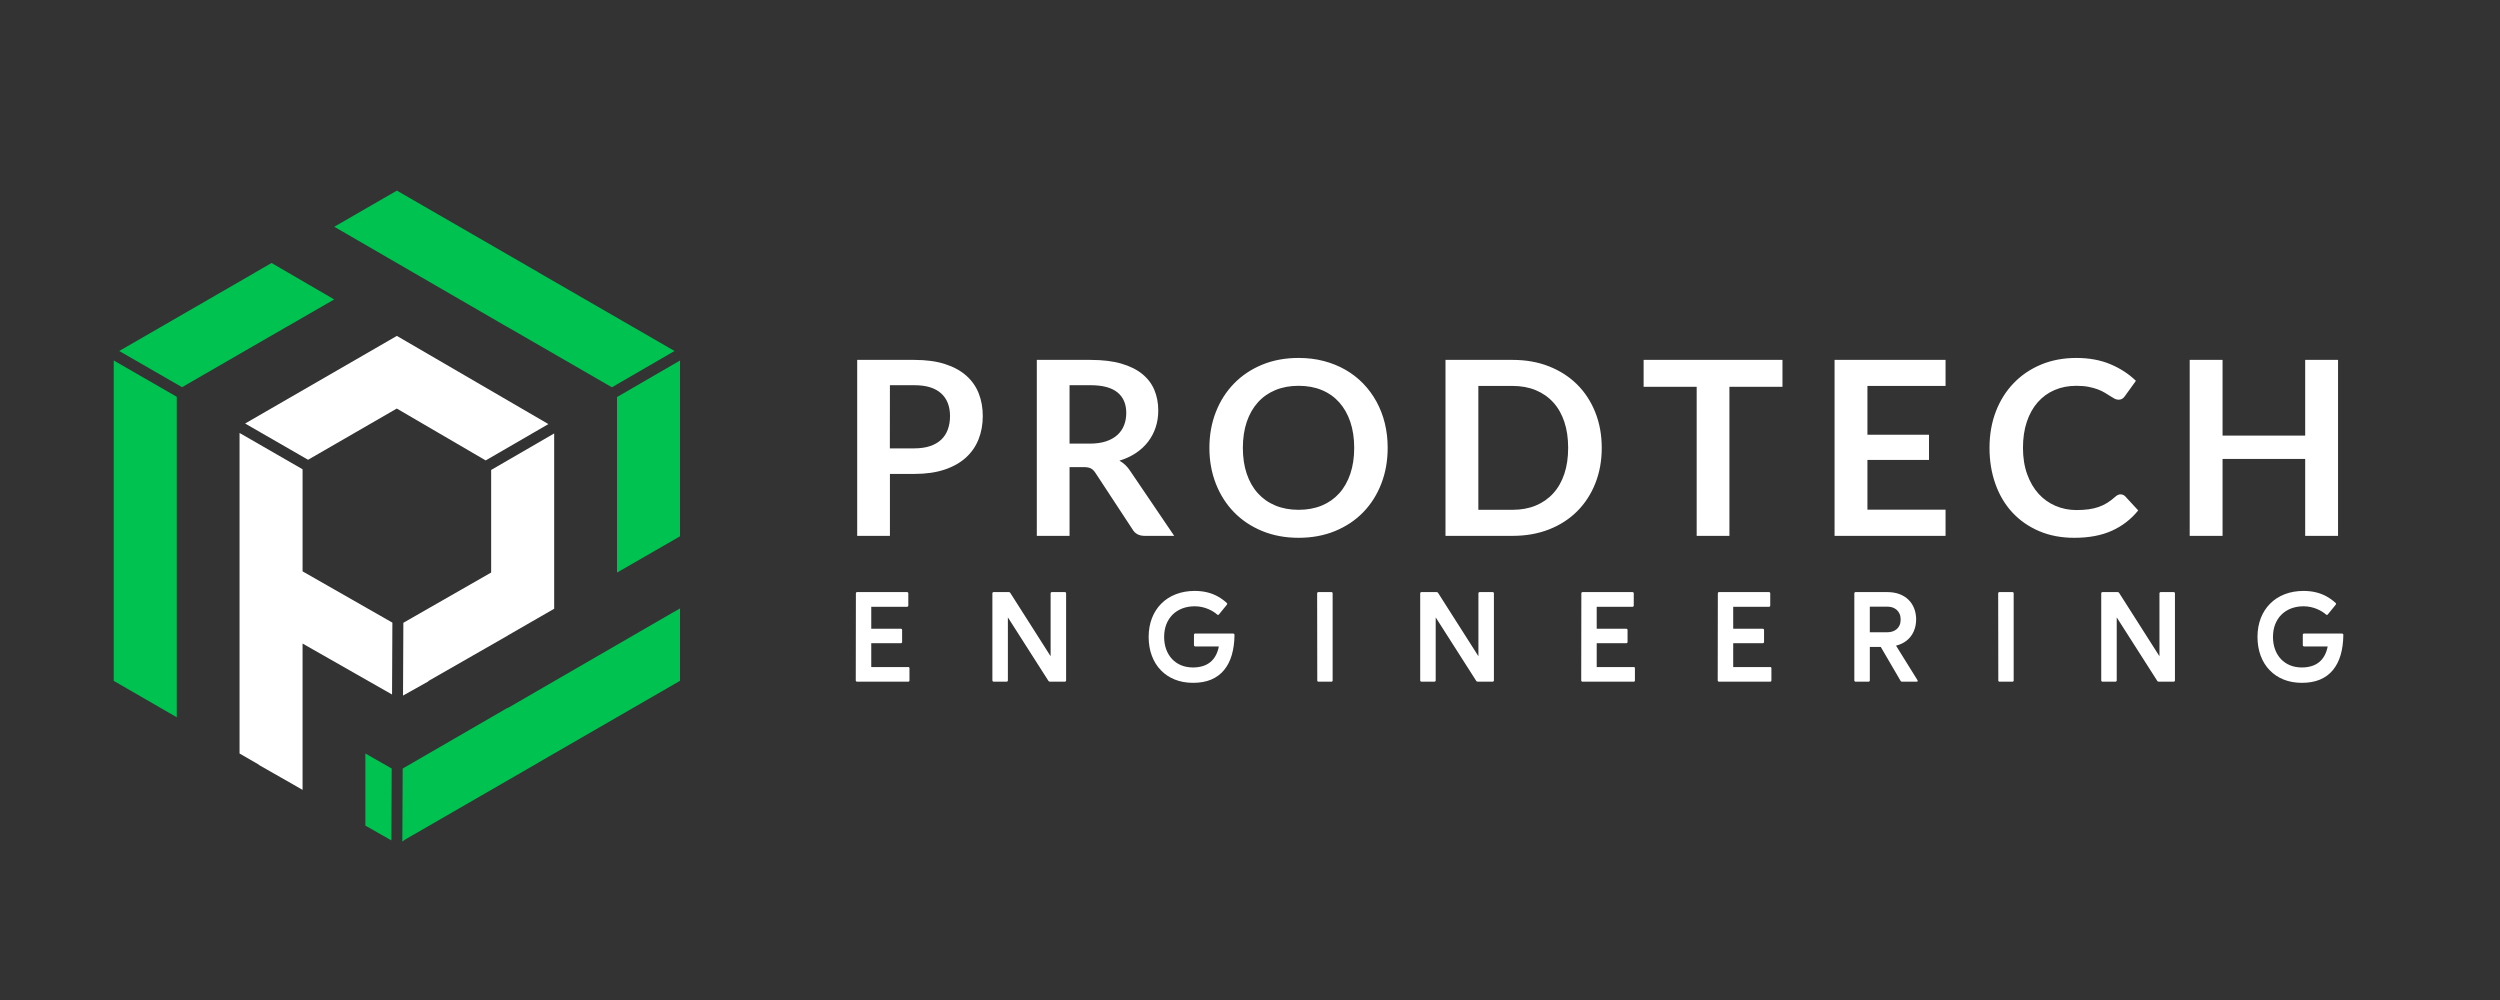 <?xml version="1.0" encoding="UTF-8"?>
<!DOCTYPE svg PUBLIC "-//W3C//DTD SVG 1.1//EN" "http://www.w3.org/Graphics/SVG/1.1/DTD/svg11.dtd">
<!-- Creator: CorelDRAW -->
<svg xmlns="http://www.w3.org/2000/svg" xml:space="preserve" width="2000px" height="800px" style="shape-rendering:geometricPrecision; text-rendering:geometricPrecision; image-rendering:optimizeQuality; fill-rule:evenodd; clip-rule:evenodd"
viewBox="0 0 2000 799.999"
 xmlns:xlink="http://www.w3.org/1999/xlink"
 version="1.1">
 <rect x="0" y="0" width="2000" height="799.999" fill="#333333" stroke="none"/>
 <defs>
  <style type="text/css">
   <![CDATA[
    .fil3 {fill:none;fill-rule:nonzero}
    .fil1 {fill:white}
    .fil0 {fill:#00C251;fill-rule:nonzero}
    .fil2 {fill:white;fill-rule:nonzero}
   ]]>
  </style>
 </defs>
 <g id="Layer_x0020_1">
  <g id="_1965437616304">
   <path id="_702247376" class="fil0" d="M292.298 602.788l21.067 12.028 -0.269 57.497 -20.798 -11.843 0 -57.681 0 -0.001zm29.848 12.04l83.415 -48.267 0.099 0 0.559 -0.324 0 0.178 132.281 -76.544 0.094 0 5.434 -3.137 0 57.904 -113.286 65.401 0.025 0.044 -106.701 61.576 -2.197 1.6 0.274 -58.433 0.001 0.001zm-180.737 -41.023l-50.418 -29.11 0 -256.308 50.418 29.044 0 198.291 0 58.083 0 -0.001zm-46.028 -293.014l108.898 -62.87 -0.025 -0.041 12.983 -7.494 50.095 29.151 -37.87 21.867 -0.099 0 -83.728 48.339 -50.255 -28.951 0.001 0zm172.048 -99.389l50.081 -28.915 113.261 65.392 -0.025 0.041 108.892 62.869 -50.108 29.035 -83.87 -48.42 -0.099 0 -138.132 -80.001 0.001 -0.001zm276.601 107.004l0 140.626 -50.415 29.027 0 -140.438 50.415 -29.216 0 0.001z"/>
   <path id="_702246944" class="fil1" d="M313.912 498.106l-71.852 -41.02 0 -81.671 -50.415 -29.044 0 198.357 0 58.078 15.539 8.972 -0.119 0.204 0.097 0 27.607 15.724 7.292 4.209 0 -0.057 0 -57.756 0 -59.262 71.582 40.762 0.27 -57.498 0 0.001zm-67.461 -130.288l70.982 -40.983 71.12 41.504 50.161 -29.069 -121.226 -70.546 -121.39 70.087 50.353 29.007 0 0.001zm146.471 8.151l0 82.052 -70.232 40.204 -0.273 58.234 20.302 -11.374 0 -0.287 63.5 -36.349 0 -0.078 37.117 -21.37 0 -140.249 -50.415 29.216 0.001 0z"/>
  </g>
  <path class="fil2" d="M731.503 358.689c4.802,0 8.988,-0.615 12.559,-1.815 3.569,-1.201 6.554,-2.92 8.923,-5.159 2.369,-2.241 4.121,-4.967 5.289,-8.178 1.168,-3.213 1.752,-6.783 1.752,-10.742 0,-3.764 -0.582,-7.172 -1.752,-10.222 -1.168,-3.051 -2.92,-5.647 -5.257,-7.788 -2.336,-2.143 -5.288,-3.797 -8.858,-4.932 -3.569,-1.136 -7.788,-1.689 -12.655,-1.689l-19.569 0 -0.05 50.526 19.618 0zm0 -70.774c9.411,0 17.555,1.104 24.436,3.309 6.879,2.206 12.557,5.29 17.036,9.248 4.479,3.96 7.82,8.698 9.996,14.215 2.173,5.517 3.243,11.554 3.243,18.108 0,6.815 -1.136,13.044 -3.407,18.724 -2.271,5.679 -5.678,10.579 -10.222,14.668 -4.543,4.088 -10.222,7.269 -17.069,9.54 -6.847,2.272 -14.862,3.407 -24.013,3.407l-19.569 0 0 49.553 -26.189 0 0 -140.772 45.757 0 0.001 0zm694.47 21.514l-42.445 0 0 119.257 -26.189 0 0 -119.257 -42.444 0 0 -21.514 111.079 0 0 21.514 -0.001 0zm-553.976 45.464c4.932,0 9.248,-0.615 12.915,-1.848 3.667,-1.234 6.684,-2.954 9.054,-5.128 2.368,-2.173 4.121,-4.737 5.288,-7.722 1.168,-2.986 1.753,-6.263 1.753,-9.834 0,-7.139 -2.336,-12.624 -7.042,-16.453 -4.706,-3.829 -11.91,-5.744 -21.58,-5.744l-16.746 0 0 46.729 16.356 0 0.001 0zm67.368 73.794l-23.655 0c-4.48,0 -7.726,-1.753 -9.737,-5.257l-29.595 -45.073c-1.103,-1.689 -2.303,-2.889 -3.634,-3.604 -1.33,-0.713 -3.308,-1.07 -5.906,-1.07l-11.197 0 0 55.005 -26.187 0 0 -140.772 42.933 0c9.541,0 17.751,0.973 24.598,2.953 6.848,1.98 12.462,4.769 16.843,8.34 4.381,3.569 7.592,7.821 9.67,12.787 2.078,4.964 3.115,10.449 3.115,16.42 0,4.737 -0.681,9.216 -2.076,13.435 -1.394,4.219 -3.407,8.047 -6.035,11.487 -2.629,3.441 -5.874,6.458 -9.736,9.053 -3.862,2.597 -8.276,4.642 -13.208,6.135 1.689,0.973 3.246,2.107 4.674,3.441 1.428,1.33 2.726,2.92 3.894,4.736l35.242 51.987 0 -0.002zm170.769 -70.387c0,10.319 -1.687,19.86 -5.095,28.654 -3.407,8.794 -8.242,16.421 -14.473,22.846 -6.23,6.426 -13.727,11.422 -22.488,15.025 -8.761,3.601 -18.497,5.419 -29.206,5.419 -10.644,0 -20.347,-1.818 -29.107,-5.419 -8.761,-3.602 -16.259,-8.6 -22.521,-15.025 -6.263,-6.424 -11.13,-14.052 -14.57,-22.846 -3.441,-8.793 -5.16,-18.335 -5.16,-28.654 0,-10.32 1.721,-19.893 5.16,-28.686 3.441,-8.796 8.307,-16.389 14.57,-22.814 6.262,-6.424 13.76,-11.454 22.521,-15.057 8.76,-3.602 18.464,-5.387 29.107,-5.387 7.14,0 13.857,0.811 20.152,2.467 6.294,1.654 12.072,3.991 17.329,7.009 5.256,3.017 9.995,6.685 14.181,11.001 4.185,4.316 7.722,9.151 10.644,14.473 2.92,5.322 5.159,11.098 6.684,17.328 1.526,6.231 2.271,12.787 2.271,19.665l0.001 0zm-26.772 0c0,-7.723 -1.038,-14.667 -3.116,-20.802 -2.076,-6.133 -5.03,-11.324 -8.858,-15.608 -3.829,-4.284 -8.469,-7.563 -13.954,-9.833 -5.484,-2.271 -11.682,-3.407 -18.562,-3.407 -6.879,0 -13.046,1.136 -18.53,3.407 -5.483,2.27 -10.155,5.549 -14.017,9.833 -3.862,4.284 -6.847,9.475 -8.923,15.608 -2.078,6.135 -3.116,13.078 -3.116,20.802 0,7.723 1.038,14.636 3.116,20.768 2.076,6.133 5.061,11.324 8.923,15.575 3.862,4.251 8.535,7.53 14.017,9.801 5.484,2.271 11.652,3.407 18.53,3.407 6.88,0 13.078,-1.136 18.562,-3.407 5.484,-2.271 10.124,-5.55 13.954,-9.801 3.828,-4.251 6.782,-9.443 8.858,-15.575 2.078,-6.133 3.116,-13.045 3.116,-20.768zm198.03 0c0,10.319 -1.72,19.795 -5.159,28.427 -3.441,8.633 -8.274,16.063 -14.506,22.293 -6.228,6.231 -13.726,11.067 -22.487,14.506 -8.761,3.439 -18.497,5.159 -29.207,5.159l-53.641 0 0 -140.772 53.641 0c10.71,0 20.445,1.721 29.207,5.191 8.761,3.474 16.258,8.308 22.487,14.506 6.233,6.198 11.067,13.63 14.506,22.261 3.439,8.632 5.159,18.106 5.159,28.427l0 0.001zm-26.87 0c0,-7.723 -1.006,-14.667 -3.051,-20.802 -2.043,-6.133 -4.996,-11.324 -8.858,-15.575 -3.861,-4.251 -8.535,-7.496 -14.017,-9.768 -5.484,-2.272 -11.682,-3.407 -18.563,-3.407l-27.354 0 0 99.104 27.354 0c6.881,0 13.079,-1.135 18.563,-3.406 5.483,-2.271 10.156,-5.55 14.017,-9.801 3.862,-4.251 6.816,-9.443 8.858,-15.575 2.044,-6.133 3.051,-13.045 3.051,-20.77l0 0zm239.419 -49.552l0 39.038 49.26 0 0 20.153 -49.26 0 0 39.817 62.499 0 0 20.931 -88.786 0 0 -140.772 88.786 0 0 20.834 -62.499 0 0 -0.001zm202.506 86.74c1.428,0 2.694,0.553 3.797,1.655l10.319 11.196c-5.712,7.075 -12.72,12.495 -21.06,16.258 -8.34,3.764 -18.366,5.647 -30.05,5.647 -10.449,0 -19.827,-1.787 -28.167,-5.354 -8.341,-3.57 -15.479,-8.535 -21.385,-14.896 -5.907,-6.36 -10.416,-13.954 -13.564,-22.781 -3.149,-8.826 -4.737,-18.464 -4.737,-28.913 0,-10.579 1.687,-20.281 5.061,-29.075 3.374,-8.794 8.145,-16.356 14.278,-22.715 6.133,-6.361 13.435,-11.326 21.937,-14.864 8.503,-3.535 17.914,-5.288 28.233,-5.288 10.253,0 19.372,1.687 27.323,5.061 7.951,3.376 14.701,7.789 20.282,13.24l-8.761 12.17c-0.519,0.778 -1.168,1.46 -1.978,2.044 -0.813,0.585 -1.949,0.875 -3.376,0.875 -0.974,0 -1.98,-0.292 -3.018,-0.843 -1.038,-0.553 -2.174,-1.233 -3.406,-2.044 -1.234,-0.811 -2.662,-1.687 -4.285,-2.661 -1.623,-0.973 -3.504,-1.881 -5.646,-2.694 -2.143,-0.81 -4.609,-1.492 -7.43,-2.043 -2.824,-0.553 -6.102,-0.811 -9.802,-0.811 -6.295,0 -12.039,1.103 -17.263,3.341 -5.225,2.239 -9.736,5.484 -13.501,9.736 -3.764,4.251 -6.684,9.444 -8.76,15.576 -2.078,6.133 -3.117,13.142 -3.117,20.995 0,7.918 1.136,14.961 3.376,21.125 2.239,6.167 5.257,11.359 9.085,15.578 3.83,4.218 8.341,7.433 13.533,9.67 5.192,2.239 10.774,3.376 16.744,3.376 3.569,0 6.814,-0.195 9.704,-0.585 2.887,-0.39 5.549,-1.006 7.983,-1.851 2.433,-0.842 4.737,-1.946 6.911,-3.276 2.174,-1.331 4.317,-2.953 6.458,-4.9 0.648,-0.583 1.33,-1.07 2.043,-1.428 0.716,-0.358 1.461,-0.52 2.241,-0.52l-0.001 0.001zm173.982 -107.575l0 140.772 -26.285 0 0 -61.527 -66.102 0 0 61.527 -26.287 0 0 -140.772 26.287 0 0 60.554 66.102 0 0 -60.554 26.285 0z"/>
  <path class="fil2" d="M697.008 514.559l23.752 0c0.257,0 0.483,-0.103 0.654,-0.292 0.171,-0.172 0.275,-0.431 0.275,-0.741l0 -9.501c0,-0.311 -0.104,-0.569 -0.293,-0.758 -0.172,-0.172 -0.43,-0.275 -0.741,-0.275l-23.649 0 0 -17.557 28.606 0c0.309,0 0.568,-0.103 0.741,-0.292 0.189,-0.172 0.293,-0.431 0.293,-0.741l0 -9.709c0,-0.311 -0.104,-0.568 -0.293,-0.757 -0.172,-0.174 -0.431,-0.275 -0.741,-0.275l-39.968 0c-0.257,0 -0.482,0.102 -0.653,0.275 -0.172,0.189 -0.275,0.446 -0.275,0.757l-0.103 69.607c0,0.309 0.103,0.568 0.293,0.741 0.172,0.189 0.43,0.292 0.739,0.292l41.001 0c0.311,0 0.534,-0.103 0.689,-0.275 0.155,-0.172 0.241,-0.394 0.241,-0.653l0 -9.811c0,-0.309 -0.104,-0.568 -0.275,-0.741 -0.172,-0.171 -0.397,-0.241 -0.654,-0.189l-29.639 0 0 -19.105zm144.512 -40.897c-0.311,0 -0.568,0.102 -0.739,0.275 -0.191,0.189 -0.293,0.446 -0.293,0.757l0 50.295 -32.222 -50.606c-0.138,-0.206 -0.293,-0.378 -0.482,-0.515 -0.172,-0.138 -0.465,-0.206 -0.861,-0.206 -1.153,0 -2.445,0 -3.856,0 -1.428,0 -2.839,0 -4.267,0 -1.411,0 -2.702,0 -3.855,0 -0.311,0 -0.568,0.102 -0.741,0.275 -0.19,0.189 -0.293,0.446 -0.293,0.757l0 69.607c0,0.309 0.103,0.568 0.293,0.739 0.172,0.19 0.43,0.293 0.741,0.293l10.328 0c0.309,0 0.567,-0.103 0.739,-0.293 0.19,-0.171 0.293,-0.43 0.293,-0.739l0 -50.398 32.427 50.81c0.104,0.156 0.259,0.311 0.448,0.431 0.208,0.12 0.431,0.189 0.69,0.189l11.979 0c0.311,0 0.569,-0.103 0.758,-0.293 0.172,-0.171 0.275,-0.43 0.275,-0.739l0 -69.607c0,-0.311 -0.103,-0.568 -0.275,-0.757 -0.189,-0.174 -0.448,-0.275 -0.758,-0.275l-10.326 0 -0.001 -0.001zm133.565 43.478c-1.083,5.543 -3.372,9.725 -6.849,12.566 -3.477,2.839 -8.125,4.252 -13.909,4.27 -3.442,-0.018 -6.574,-0.604 -9.398,-1.757 -2.805,-1.169 -5.232,-2.822 -7.264,-4.974 -2.031,-2.169 -3.598,-4.733 -4.698,-7.728 -1.101,-2.994 -1.652,-6.333 -1.669,-10.017 0.017,-3.684 0.602,-7.022 1.755,-10.018 1.172,-2.994 2.823,-5.559 4.974,-7.728 2.17,-2.151 4.734,-3.803 7.728,-4.974 2.995,-1.153 6.334,-1.739 10.019,-1.756 2.066,0.018 4.028,0.223 5.851,0.638 1.841,0.413 3.529,0.946 5.061,1.618 1.548,0.671 2.909,1.376 4.097,2.151 1.187,0.758 2.186,1.499 2.96,2.204 0.103,0.103 0.206,0.172 0.327,0.223 0.103,0.052 0.24,0.087 0.396,0.087 0.207,0 0.412,-0.104 0.619,-0.311l6.405 -7.85c0.155,-0.206 0.256,-0.43 0.274,-0.67 0.018,-0.242 -0.067,-0.465 -0.274,-0.673 -2.118,-1.978 -4.459,-3.683 -7.007,-5.128 -2.546,-1.463 -5.369,-2.582 -8.467,-3.373 -3.082,-0.793 -6.507,-1.188 -10.241,-1.205 -5.543,0.017 -10.569,0.895 -15.078,2.65 -4.528,1.739 -8.4,4.234 -11.636,7.487 -3.253,3.237 -5.748,7.11 -7.504,11.602 -1.739,4.493 -2.634,9.501 -2.652,15.027 0.018,5.543 0.861,10.569 2.546,15.06 1.67,4.509 4.063,8.382 7.195,11.602 3.116,3.236 6.834,5.732 11.171,7.469 4.337,1.739 9.174,2.617 14.509,2.634 5.594,0.018 10.467,-0.861 14.615,-2.6 4.13,-1.755 7.572,-4.285 10.292,-7.607 2.737,-3.304 4.802,-7.331 6.18,-12.048 1.376,-4.715 2.099,-10.034 2.169,-15.954 0.052,-0.328 -0.034,-0.602 -0.241,-0.861 -0.206,-0.241 -0.533,-0.361 -0.998,-0.378l-30.157 0c-0.309,0 -0.567,0.103 -0.757,0.274 -0.172,0.191 -0.275,0.448 -0.275,0.758l0 8.263c0,0.309 0.103,0.55 0.275,0.705 0.19,0.172 0.448,0.275 0.757,0.327l18.9 0 0 -0.006zm91.018 -42.445c0,-0.311 -0.103,-0.568 -0.275,-0.757 -0.172,-0.174 -0.396,-0.275 -0.653,-0.275l-10.433 0c-0.309,0 -0.567,0.102 -0.739,0.275 -0.19,0.189 -0.293,0.446 -0.293,0.757l0.103 69.71c0,0.259 0.087,0.482 0.241,0.653 0.155,0.172 0.378,0.276 0.689,0.276l10.431 0c0.309,0 0.533,-0.104 0.687,-0.276 0.156,-0.171 0.241,-0.394 0.241,-0.653l0 -69.71 0.001 0zm117.662 -1.032c-0.311,0 -0.568,0.102 -0.739,0.275 -0.191,0.189 -0.293,0.446 -0.293,0.757l0 50.295 -32.222 -50.606c-0.138,-0.206 -0.293,-0.378 -0.482,-0.515 -0.172,-0.138 -0.465,-0.206 -0.861,-0.206 -1.153,0 -2.445,0 -3.856,0 -1.428,0 -2.839,0 -4.267,0 -1.411,0 -2.702,0 -3.855,0 -0.311,0 -0.568,0.102 -0.741,0.275 -0.19,0.189 -0.293,0.446 -0.293,0.757l0 69.607c0,0.309 0.103,0.568 0.293,0.739 0.172,0.19 0.43,0.293 0.741,0.293l10.328 0c0.309,0 0.567,-0.103 0.739,-0.293 0.19,-0.171 0.293,-0.43 0.293,-0.739l0 -50.398 32.427 50.81c0.104,0.156 0.259,0.311 0.448,0.431 0.208,0.12 0.431,0.189 0.69,0.189l11.979 0c0.311,0 0.569,-0.103 0.758,-0.293 0.172,-0.171 0.275,-0.43 0.275,-0.739l0 -69.607c0,-0.311 -0.103,-0.568 -0.275,-0.757 -0.189,-0.174 -0.448,-0.275 -0.758,-0.275l-10.326 0 -0.001 -0.001zm93.599 40.897l23.753 0c0.256,0 0.482,-0.103 0.653,-0.292 0.172,-0.172 0.275,-0.431 0.275,-0.741l0 -9.501c0,-0.311 -0.103,-0.569 -0.293,-0.758 -0.172,-0.172 -0.43,-0.275 -0.741,-0.275l-23.649 0 0 -17.557 28.606 0c0.309,0 0.568,-0.103 0.741,-0.292 0.189,-0.172 0.293,-0.431 0.293,-0.741l0 -9.709c0,-0.311 -0.104,-0.568 -0.293,-0.757 -0.172,-0.174 -0.431,-0.275 -0.741,-0.275l-39.967 0c-0.257,0 -0.483,0.102 -0.654,0.275 -0.172,0.189 -0.275,0.446 -0.275,0.757l-0.103 69.607c0,0.309 0.103,0.568 0.293,0.741 0.172,0.189 0.43,0.292 0.739,0.292l41.002 0c0.309,0 0.533,-0.103 0.687,-0.275 0.155,-0.172 0.241,-0.394 0.241,-0.653l0 -9.811c0,-0.309 -0.103,-0.568 -0.275,-0.741 -0.172,-0.171 -0.397,-0.241 -0.653,-0.189l-29.64 0 0 -19.105zm109.192 0l23.753 0c0.257,0 0.482,-0.103 0.653,-0.292 0.172,-0.172 0.275,-0.431 0.275,-0.741l0 -9.501c0,-0.311 -0.103,-0.569 -0.292,-0.758 -0.172,-0.172 -0.431,-0.275 -0.741,-0.275l-23.65 0 0 -17.557 28.606 0c0.311,0 0.568,-0.103 0.741,-0.292 0.19,-0.172 0.293,-0.431 0.293,-0.741l0 -9.709c0,-0.311 -0.103,-0.568 -0.293,-0.757 -0.172,-0.174 -0.43,-0.275 -0.741,-0.275l-39.967 0c-0.257,0 -0.482,0.102 -0.653,0.275 -0.172,0.189 -0.276,0.446 -0.276,0.757l-0.102 69.607c0,0.309 0.102,0.568 0.293,0.741 0.171,0.189 0.429,0.292 0.739,0.292l41.001 0c0.309,0 0.533,-0.103 0.687,-0.275 0.155,-0.172 0.241,-0.394 0.241,-0.653l0 -9.811c0,-0.309 -0.103,-0.568 -0.275,-0.741 -0.172,-0.171 -0.396,-0.241 -0.653,-0.189l-29.64 0 0 -19.105zm118.075 2.995l15.902 27.265c0.104,0.155 0.259,0.274 0.448,0.378 0.172,0.087 0.38,0.137 0.586,0.137l11.669 0c0.465,0 0.758,-0.103 0.861,-0.309 0.122,-0.206 0.069,-0.516 -0.137,-0.93l-17.144 -27.575c3.391,-0.843 6.266,-2.237 8.657,-4.182 2.376,-1.928 4.218,-4.32 5.474,-7.178 1.273,-2.839 1.926,-6.041 1.978,-9.604 -0.034,-3.237 -0.567,-6.197 -1.618,-8.864 -1.05,-2.667 -2.564,-4.974 -4.543,-6.92 -1.997,-1.944 -4.39,-3.442 -7.231,-4.509 -2.822,-1.051 -6.041,-1.584 -9.638,-1.6 -4.235,0 -8.469,0 -12.72,0 -4.235,0 -8.503,0 -12.789,0 -0.257,0 -0.482,0.102 -0.653,0.275 -0.172,0.189 -0.276,0.446 -0.276,0.757l0 69.607c0,0.309 0.104,0.568 0.293,0.741 0.172,0.189 0.431,0.292 0.741,0.292l10.328 0c0.311,0 0.567,-0.103 0.739,-0.292 0.19,-0.172 0.293,-0.431 0.293,-0.741l0 -26.747c0.913,0 2.101,0 3.529,0 1.446,0 3.202,0 5.25,0l0 0zm5.473 -32.223c1.325,0 2.616,0.206 3.855,0.602 1.239,0.413 2.341,1.051 3.34,1.893 0.98,0.844 1.773,1.911 2.341,3.202 0.585,1.309 0.878,2.857 0.894,4.631 -0.017,1.773 -0.309,3.305 -0.894,4.578 -0.604,1.291 -1.394,2.341 -2.376,3.149 -0.998,0.827 -2.117,1.429 -3.357,1.808 -1.222,0.396 -2.496,0.586 -3.804,0.586l-14.252 0 0 -20.448 14.252 0 0.001 -0.001zm100.828 -10.637c0,-0.311 -0.103,-0.568 -0.275,-0.757 -0.172,-0.174 -0.397,-0.275 -0.654,-0.275l-10.431 0c-0.309,0 -0.567,0.102 -0.739,0.275 -0.19,0.189 -0.293,0.446 -0.293,0.757l0.103 69.71c0,0.259 0.087,0.482 0.241,0.653 0.155,0.172 0.378,0.276 0.687,0.276l10.433 0c0.309,0 0.533,-0.104 0.687,-0.276 0.155,-0.171 0.241,-0.394 0.241,-0.653l0 -69.71 0.001 0zm117.66 -1.032c-0.309,0 -0.567,0.102 -0.739,0.275 -0.19,0.189 -0.292,0.446 -0.292,0.757l0 50.295 -32.222 -50.606c-0.138,-0.206 -0.293,-0.378 -0.483,-0.515 -0.171,-0.138 -0.464,-0.206 -0.861,-0.206 -1.153,0 -2.444,0 -3.855,0 -1.428,0 -2.839,0 -4.267,0 -1.411,0 -2.704,0 -3.856,0 -0.309,0 -0.568,0.102 -0.739,0.275 -0.19,0.189 -0.293,0.446 -0.293,0.757l0 69.607c0,0.309 0.103,0.568 0.293,0.739 0.171,0.19 0.43,0.293 0.739,0.293l10.328 0c0.311,0 0.568,-0.103 0.741,-0.293 0.19,-0.171 0.292,-0.43 0.292,-0.739l0 -50.398 32.428 50.81c0.104,0.156 0.259,0.311 0.448,0.431 0.208,0.12 0.431,0.189 0.689,0.189l11.98 0c0.311,0 0.568,-0.103 0.758,-0.293 0.172,-0.171 0.275,-0.43 0.275,-0.739l0 -69.607c0,-0.311 -0.103,-0.568 -0.275,-0.757 -0.19,-0.174 -0.448,-0.275 -0.758,-0.275l-10.328 0 -0.001 -0.001zm133.565 43.478c-1.083,5.543 -3.372,9.725 -6.849,12.566 -3.477,2.839 -8.125,4.252 -13.909,4.27 -3.442,-0.018 -6.574,-0.604 -9.398,-1.757 -2.805,-1.169 -5.232,-2.822 -7.264,-4.974 -2.031,-2.169 -3.598,-4.733 -4.698,-7.728 -1.101,-2.994 -1.654,-6.333 -1.669,-10.017 0.017,-3.684 0.602,-7.022 1.755,-10.018 1.172,-2.994 2.823,-5.559 4.974,-7.728 2.17,-2.151 4.734,-3.803 7.728,-4.974 2.995,-1.153 6.334,-1.739 10.019,-1.756 2.066,0.018 4.028,0.223 5.851,0.638 1.841,0.413 3.529,0.946 5.061,1.618 1.548,0.671 2.909,1.376 4.097,2.151 1.187,0.758 2.186,1.499 2.96,2.204 0.103,0.103 0.206,0.172 0.327,0.223 0.103,0.052 0.24,0.087 0.396,0.087 0.207,0 0.412,-0.104 0.619,-0.311l6.405 -7.85c0.155,-0.206 0.256,-0.43 0.274,-0.67 0.018,-0.242 -0.067,-0.465 -0.274,-0.673 -2.118,-1.978 -4.459,-3.683 -7.007,-5.128 -2.546,-1.463 -5.369,-2.582 -8.467,-3.373 -3.082,-0.793 -6.507,-1.188 -10.241,-1.205 -5.543,0.017 -10.569,0.895 -15.078,2.65 -4.528,1.739 -8.4,4.234 -11.636,7.487 -3.253,3.237 -5.748,7.11 -7.505,11.602 -1.737,4.493 -2.633,9.501 -2.65,15.027 0.018,5.543 0.861,10.569 2.546,15.06 1.67,4.509 4.063,8.382 7.195,11.602 3.116,3.236 6.834,5.732 11.171,7.469 4.337,1.739 9.174,2.617 14.509,2.634 5.594,0.018 10.467,-0.861 14.615,-2.6 4.13,-1.755 7.572,-4.285 10.292,-7.607 2.737,-3.304 4.802,-7.331 6.18,-12.048 1.376,-4.715 2.099,-10.034 2.169,-15.954 0.052,-0.328 -0.034,-0.602 -0.241,-0.861 -0.206,-0.241 -0.533,-0.361 -0.998,-0.378l-30.157 0c-0.309,0 -0.567,0.103 -0.757,0.274 -0.172,0.191 -0.275,0.448 -0.275,0.758l0 8.263c0,0.309 0.103,0.55 0.275,0.705 0.19,0.172 0.448,0.275 0.757,0.327l18.9 0 0 -0.006z"/>
  <polygon class="fil3" points="-87.928,-29.89 2048.96,-29.89 2048.96,860.475 -87.928,860.475 "/>
 </g>
</svg>
